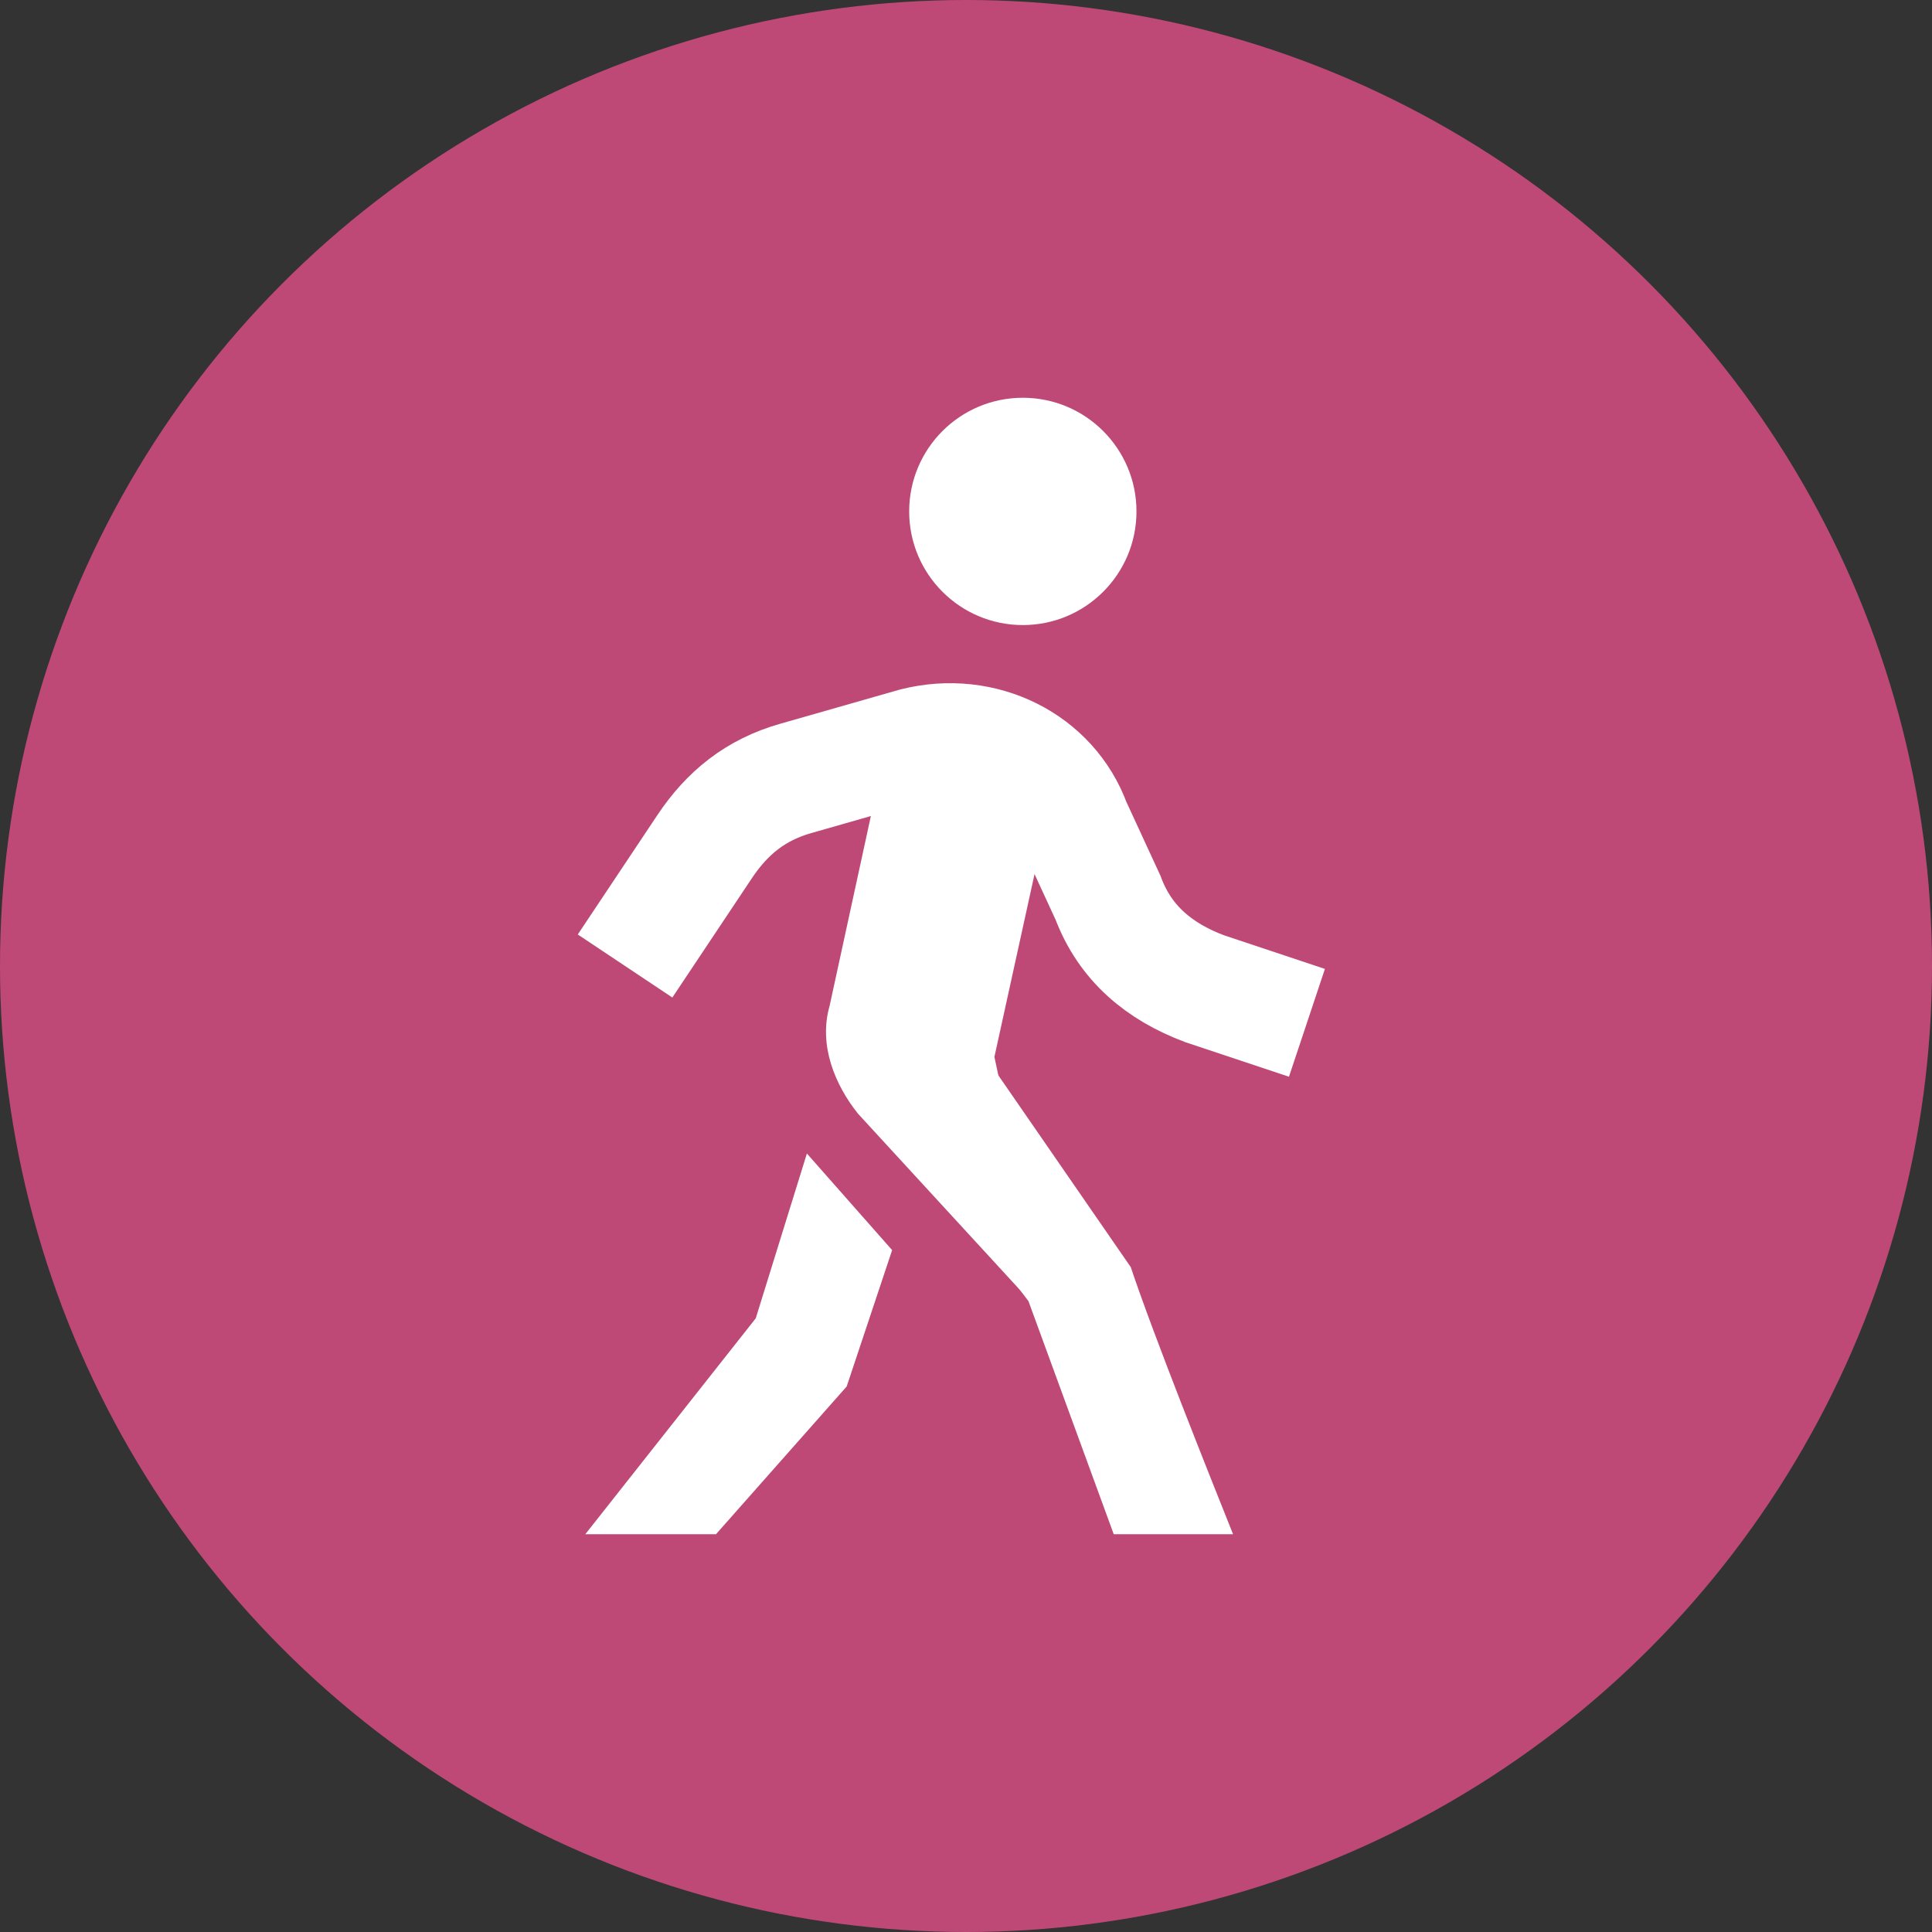 <svg xmlns="http://www.w3.org/2000/svg" width="34" height="34" viewBox="0 0 34 34">
    <rect x="0" y="0" width="34" height="34" fill="#333333" stroke="none"/>
    <g fill="none" fill-rule="evenodd">
        <circle cx="17" cy="17" r="17" fill="#BF4976" fill-rule="nonzero"/>
        <g transform="translate(10 7)">
            <path stroke="#FFF" stroke-width="2" d="M1 10l1.4-2.1c.4-.6.9-1 1.6-1.2l2.1-.6c1.2-.3 2.4.3 2.8 1.4l.6 1.3c.3.8.9 1.3 1.7 1.6l1.8.6"/>
            <circle cx="8" cy="2" r="2" fill="#FFF" fill-rule="nonzero"/>
            <path fill="#FFF" fill-rule="nonzero" d="M5.6 6.1l-1 4.6c-.2.7.1 1.4.5 1.9l3.4 3.7-1-4.7.9-4.1-.7-1.4H5.6z"/>
            <g fill="#FFF" fill-rule="nonzero">
                <path d="M9.6 20h2.1c-.4-1-1.4-3.5-1.8-4.7L7 11.1l-1.6 1.2 2.7 3.6L9.6 20zM2.6 20l2.3-2.6.8-2.4-1.5-1.7-.9 2.9-3 3.8z"/>
            </g>
        </g>
    </g>
</svg>
